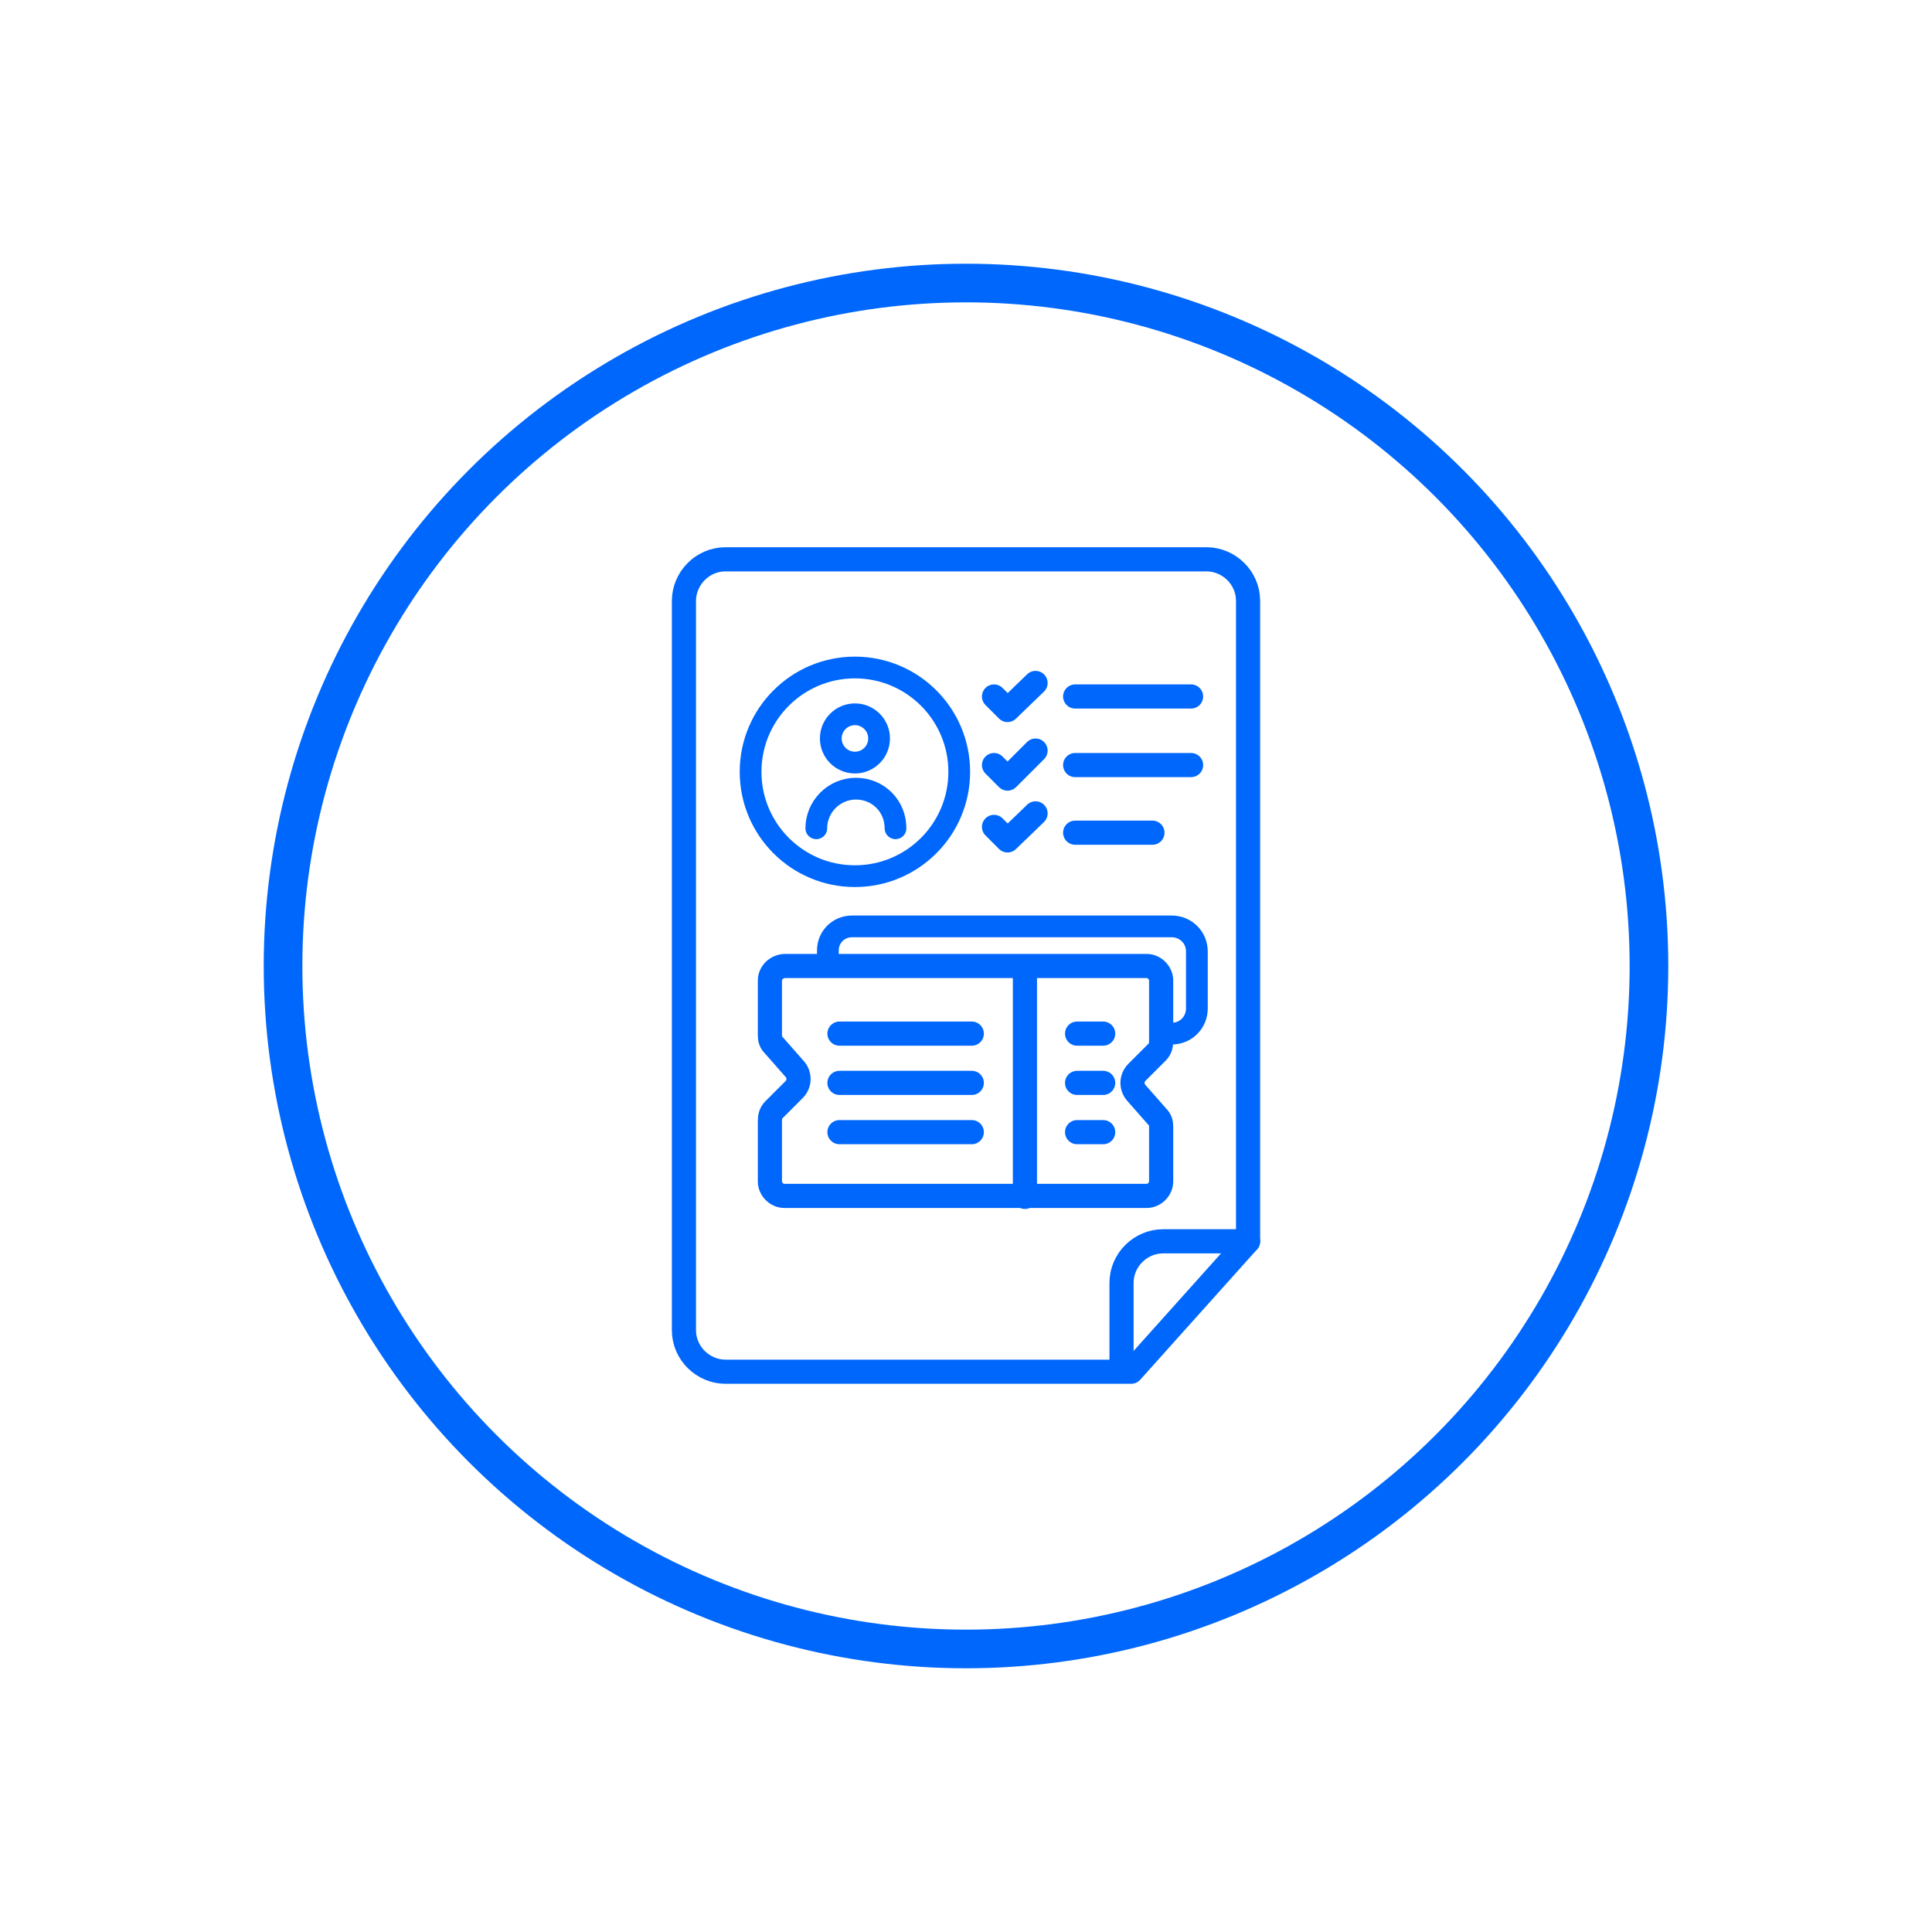 <?xml version="1.0" encoding="utf-8"?>
<!-- Generator: Adobe Illustrator 26.3.1, SVG Export Plug-In . SVG Version: 6.00 Build 0)  -->
<svg version="1.1" id="Layer_1" xmlns="http://www.w3.org/2000/svg" xmlns:xlink="http://www.w3.org/1999/xlink" x="0px" y="0px"
	 viewBox="0 0 200 200" style="enable-background:new 0 0 200 200;" xml:space="preserve">
<style type="text/css">
	.st0{fill:none;stroke:#0067FC;stroke-width:2.251;stroke-linecap:round;stroke-linejoin:round;stroke-miterlimit:10;}
	.st1{fill:none;stroke:#0067FC;stroke-width:2.5;stroke-linecap:round;stroke-linejoin:round;stroke-miterlimit:10;}
	.st2{fill:none;stroke:#0067FC;stroke-width:4;stroke-linecap:round;stroke-linejoin:round;stroke-miterlimit:10;}
</style>
<g>
	<g>
		<g>
			<circle class="st0" cx="88.5" cy="79.9" r="10.8"/>
		</g>
		<g id="Group_263_00000030478731557493701180000008931892892379348099_" transform="translate(-598.5 -520.001)">
			<g id="Group_259_00000140008390091573052470000010335087671302259860_" transform="translate(549.903 487.744)">
				<circle id="Ellipse_9_00000180356566246905736990000012372619141312516996_" class="st0" cx="137.1" cy="108.7" r="2.5"/>
				<path id="Path_16_00000083078407800872938120000014606387059630828951_" class="st0" d="M133.1,118c0-2.2,1.8-4.1,4.1-4.1
					s4.1,1.8,4.1,4.1l0,0"/>
			</g>
		</g>
	</g>
	<g>
		<path class="st1" d="M70.8,93.2v-31c0-2.3,1.9-4.3,4.3-4.3h49.8c2.3,0,4.3,1.9,4.3,4.3v66.3L117.1,142h-42c-2.3,0-4.3-1.9-4.3-4.3
			V90"/>
		<path class="st1" d="M129.2,128.5h-8.8c-2.3,0-4.3,1.9-4.3,4.3v8.8"/>
	</g>
	<g>
		<line class="st1" x1="111.3" y1="72.1" x2="123.3" y2="72.1"/>
		<line class="st1" x1="111.3" y1="79.2" x2="123.3" y2="79.2"/>
		<line class="st1" x1="111.3" y1="86.2" x2="119.3" y2="86.2"/>
		<polyline class="st1" points="102.9,72.1 104.3,73.5 107.2,70.7 		"/>
		<polyline class="st1" points="102.9,79.2 104.3,80.6 107.2,77.7 		"/>
		<polyline class="st1" points="102.9,85.6 104.3,87 107.2,84.2 		"/>
	</g>
	<circle class="st2" cx="100" cy="100" r="70.7"/>
	<g>
		<path class="st1" d="M79.7,101.5v5.7c0,0.4,0.1,0.7,0.4,1l2.2,2.5c0.5,0.6,0.5,1.5-0.1,2.1l-2.1,2.1c-0.3,0.3-0.4,0.7-0.4,1.1v6.3
			c0,0.8,0.7,1.5,1.5,1.5h37.5c0.8,0,1.5-0.7,1.5-1.5v-5.7c0-0.4-0.1-0.7-0.4-1l-2.2-2.5c-0.5-0.6-0.5-1.5,0.1-2.1l2.1-2.1
			c0.3-0.3,0.4-0.7,0.4-1.1v-6.3c0-0.8-0.7-1.5-1.5-1.5H81.3C80.4,100,79.7,100.7,79.7,101.5z"/>
		<line class="st1" x1="86.9" y1="107" x2="100.6" y2="107"/>
		<line class="st1" x1="86.9" y1="112.1" x2="100.6" y2="112.1"/>
		<line class="st1" x1="86.9" y1="117.2" x2="100.6" y2="117.2"/>
		<line class="st1" x1="111.5" y1="107" x2="114.2" y2="107"/>
		<line class="st1" x1="111.5" y1="112.1" x2="114.2" y2="112.1"/>
		<line class="st1" x1="111.5" y1="117.2" x2="114.2" y2="117.2"/>
		<line class="st1" x1="106.1" y1="123.9" x2="106.1" y2="100.4"/>
	</g>
	<path class="st0" d="M121.3,107c1.5,0,2.6-1.2,2.6-2.6v-5.9c0-1.5-1.2-2.6-2.6-2.6H88.2c-1.4,0-2.5,1.1-2.5,2.5v1.6"/>
</g>
</svg>
